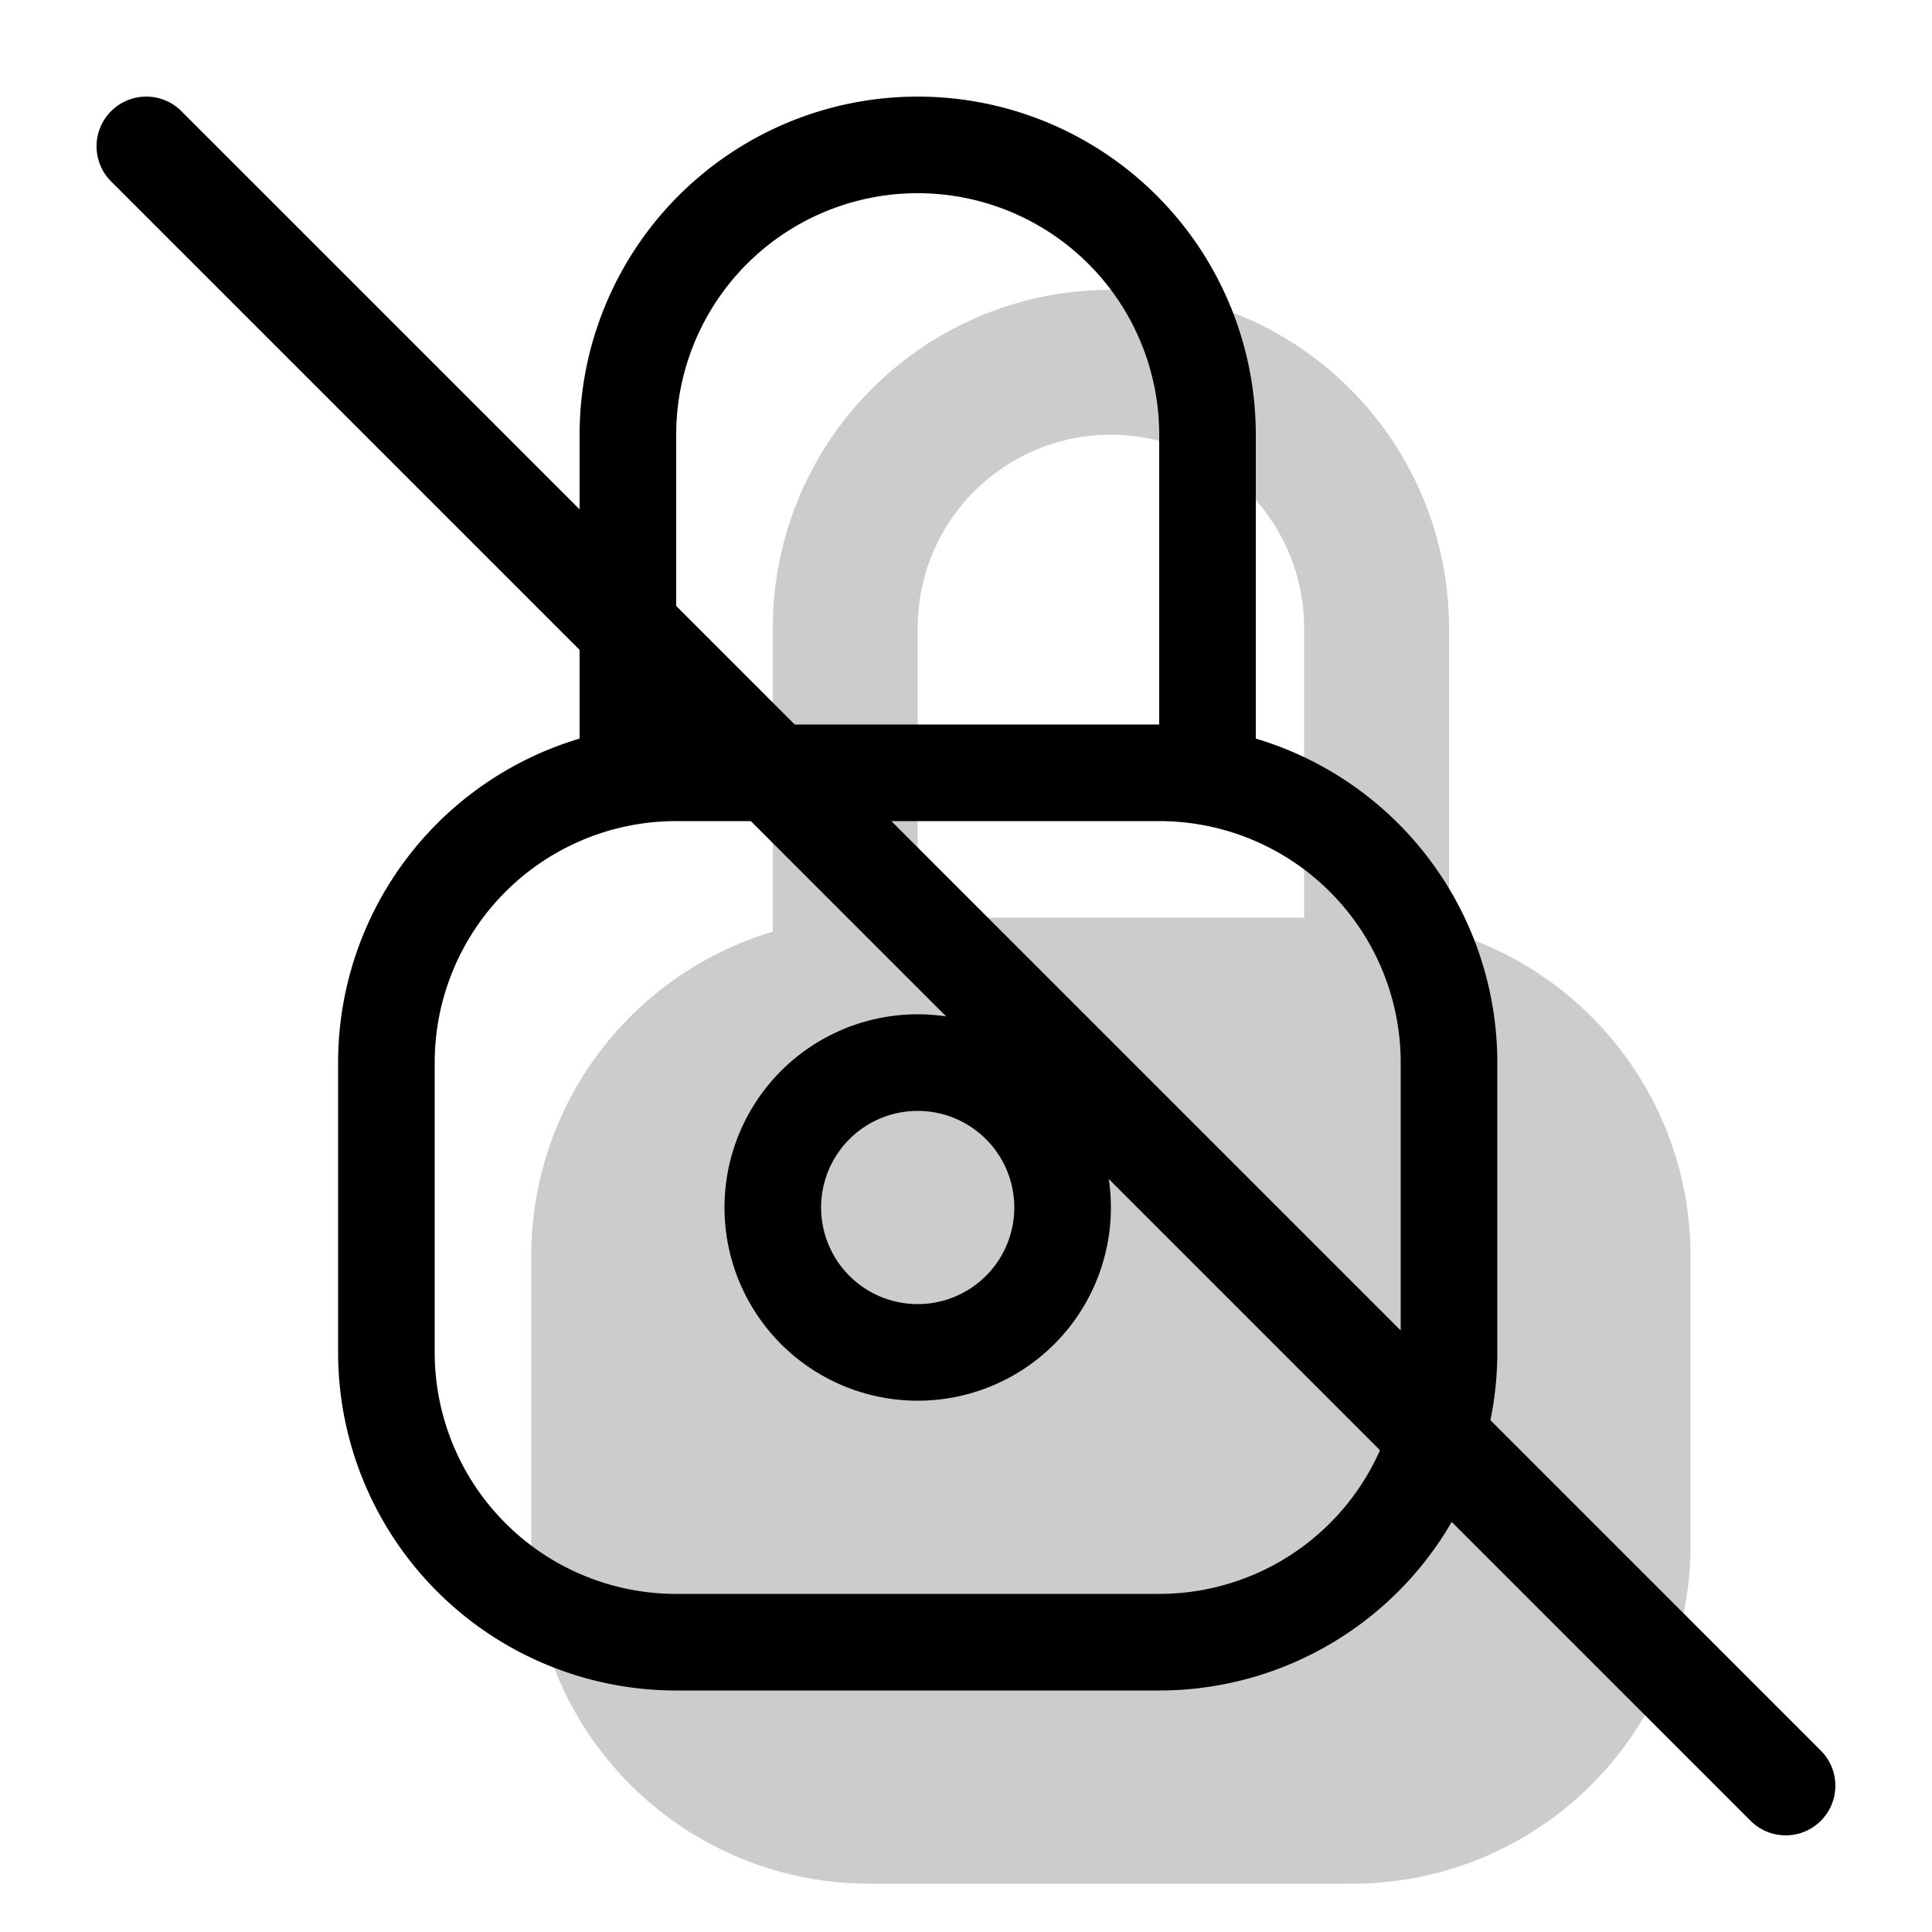 <svg xmlns="http://www.w3.org/2000/svg" width="3em" height="3em" viewBox="0 0 20 20"><g fill="currentColor"><path fill-rule="evenodd" d="M8 9.645V6.5a3.5 3.5 0 1 1 7 0v3.145c1.446.43 2.5 1.77 2.5 3.355v3a3.5 3.5 0 0 1-3.5 3.5H9A3.5 3.5 0 0 1 5.5 16v-3A3.5 3.5 0 0 1 8 9.645M9.5 9.5v-3a2 2 0 1 1 4 0v3z" clip-rule="evenodd" opacity=".2"/><path fill-rule="evenodd" d="M7.5 12.5a2 2 0 1 0 4 0a2 2 0 0 0-4 0m3 0a1 1 0 1 1-2 0a1 1 0 0 1 2 0" clip-rule="evenodd"/><path fill-rule="evenodd" d="M12 7.5H7A3.5 3.5 0 0 0 3.5 11v3A3.5 3.5 0 0 0 7 17.5h5a3.5 3.5 0 0 0 3.5-3.5v-3A3.5 3.5 0 0 0 12 7.5M4.5 11A2.5 2.5 0 0 1 7 8.5h5a2.5 2.5 0 0 1 2.5 2.5v3a2.5 2.5 0 0 1-2.5 2.5H7A2.5 2.5 0 0 1 4.5 14z" clip-rule="evenodd"/><path d="M7 8a.5.5 0 0 1-1 0V4.5a3.5 3.5 0 1 1 7 0V8a.5.5 0 0 1-1 0V4.5a2.5 2.5 0 0 0-5 0z"/><path d="M1.15 1.878a.514.514 0 0 1 .728-.727l16.971 16.971a.514.514 0 0 1-.727.727z"/></g></svg>